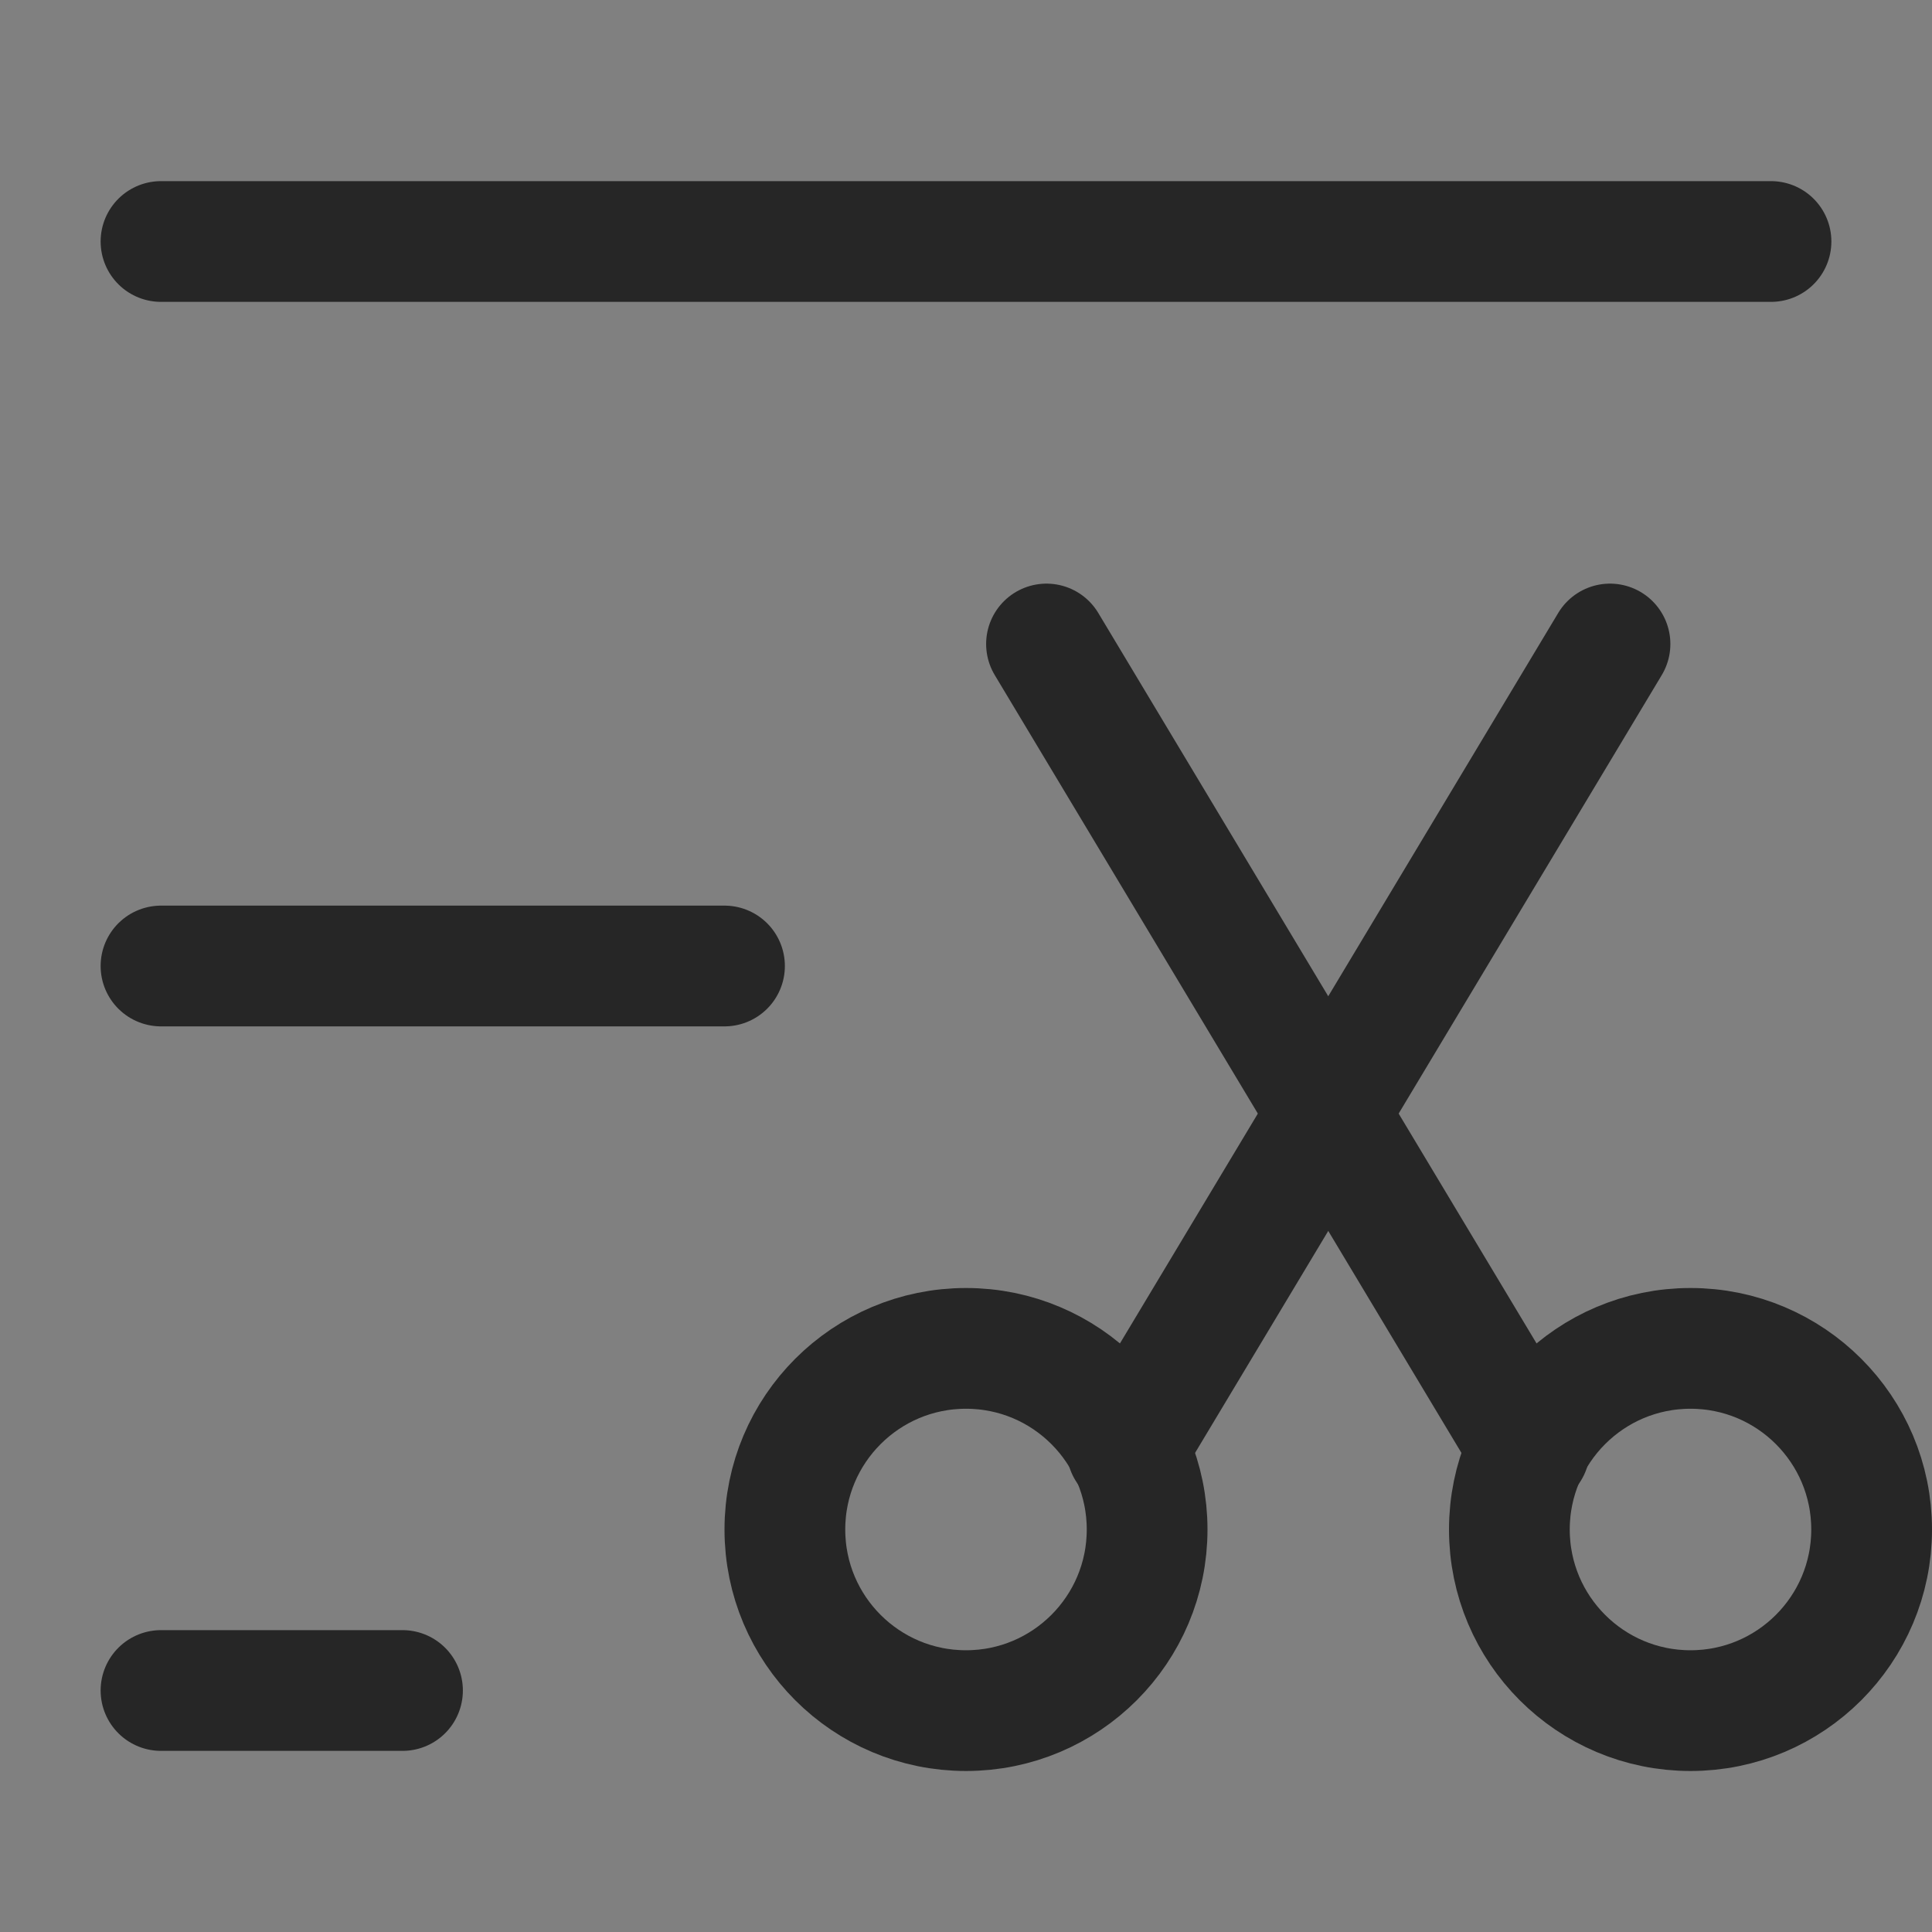 <?xml version="1.0" encoding="UTF-8"?>
<svg width="24px" height="24px" viewBox="0 0 24 24" version="1.1" xmlns="http://www.w3.org/2000/svg" xmlns:xlink="http://www.w3.org/1999/xlink">
    <rect x="0" y="0" width="24" height="24" fill="#808080" stroke="none"/>
    <!-- Generator: Sketch 49.3 (51167) - http://www.bohemiancoding.com/sketch -->
    <title>待剪辑列表</title>
    <desc>Created with Sketch.</desc>
    <defs></defs>
    <g id="导航及首页设计-v1.2" stroke="none" stroke-width="1" fill="none" fill-rule="evenodd" opacity="0.7">
        <g id="导航方案_2-copy" transform="translate(-1292, -342)">
            <g id="顶部菜单（自适应优化）-copy" transform="translate(220, 324)">
                <g id="Group-8" transform="translate(1072, 18)">
                    <g id="待剪辑列表">
                        <rect id="Rectangle-7" fill-opacity="0.01" fill="#FFFFFF" x="0" y="0" width="24" height="24"></rect>
                        <circle id="Oval-5" stroke="#000000" stroke-width="1.5" cx="12" cy="19" r="2.25"></circle>
                        <path d="M14,18 L20,8" id="Path-3" stroke="#000000" stroke-width="1.5" stroke-linecap="round"></path>
                        <circle id="Oval-5" stroke="#000000" stroke-width="1.5" transform="translate(21, 19) scale(-1, 1) translate(-21, -19) " cx="21" cy="19" r="2.25"></circle>
                        <path d="M13,18 L19,8" id="Path-3" stroke="#000000" stroke-width="1.5" stroke-linecap="round" transform="translate(16, 13) scale(-1, 1) translate(-16, -13) "></path>
                        <path d="M2,3 L22,3" id="Path-17" stroke="#000000" stroke-width="1.5" stroke-linecap="round"></path>
                        <path d="M2,12 L9,12" id="Path-17-Copy" stroke="#000000" stroke-width="1.5" stroke-linecap="round"></path>
                        <path d="M2,21 L5,21" id="Path-17-Copy-2" stroke="#000000" stroke-width="1.5" stroke-linecap="round"></path>
                    </g>
                </g>
            </g>
        </g>
    </g>
</svg>